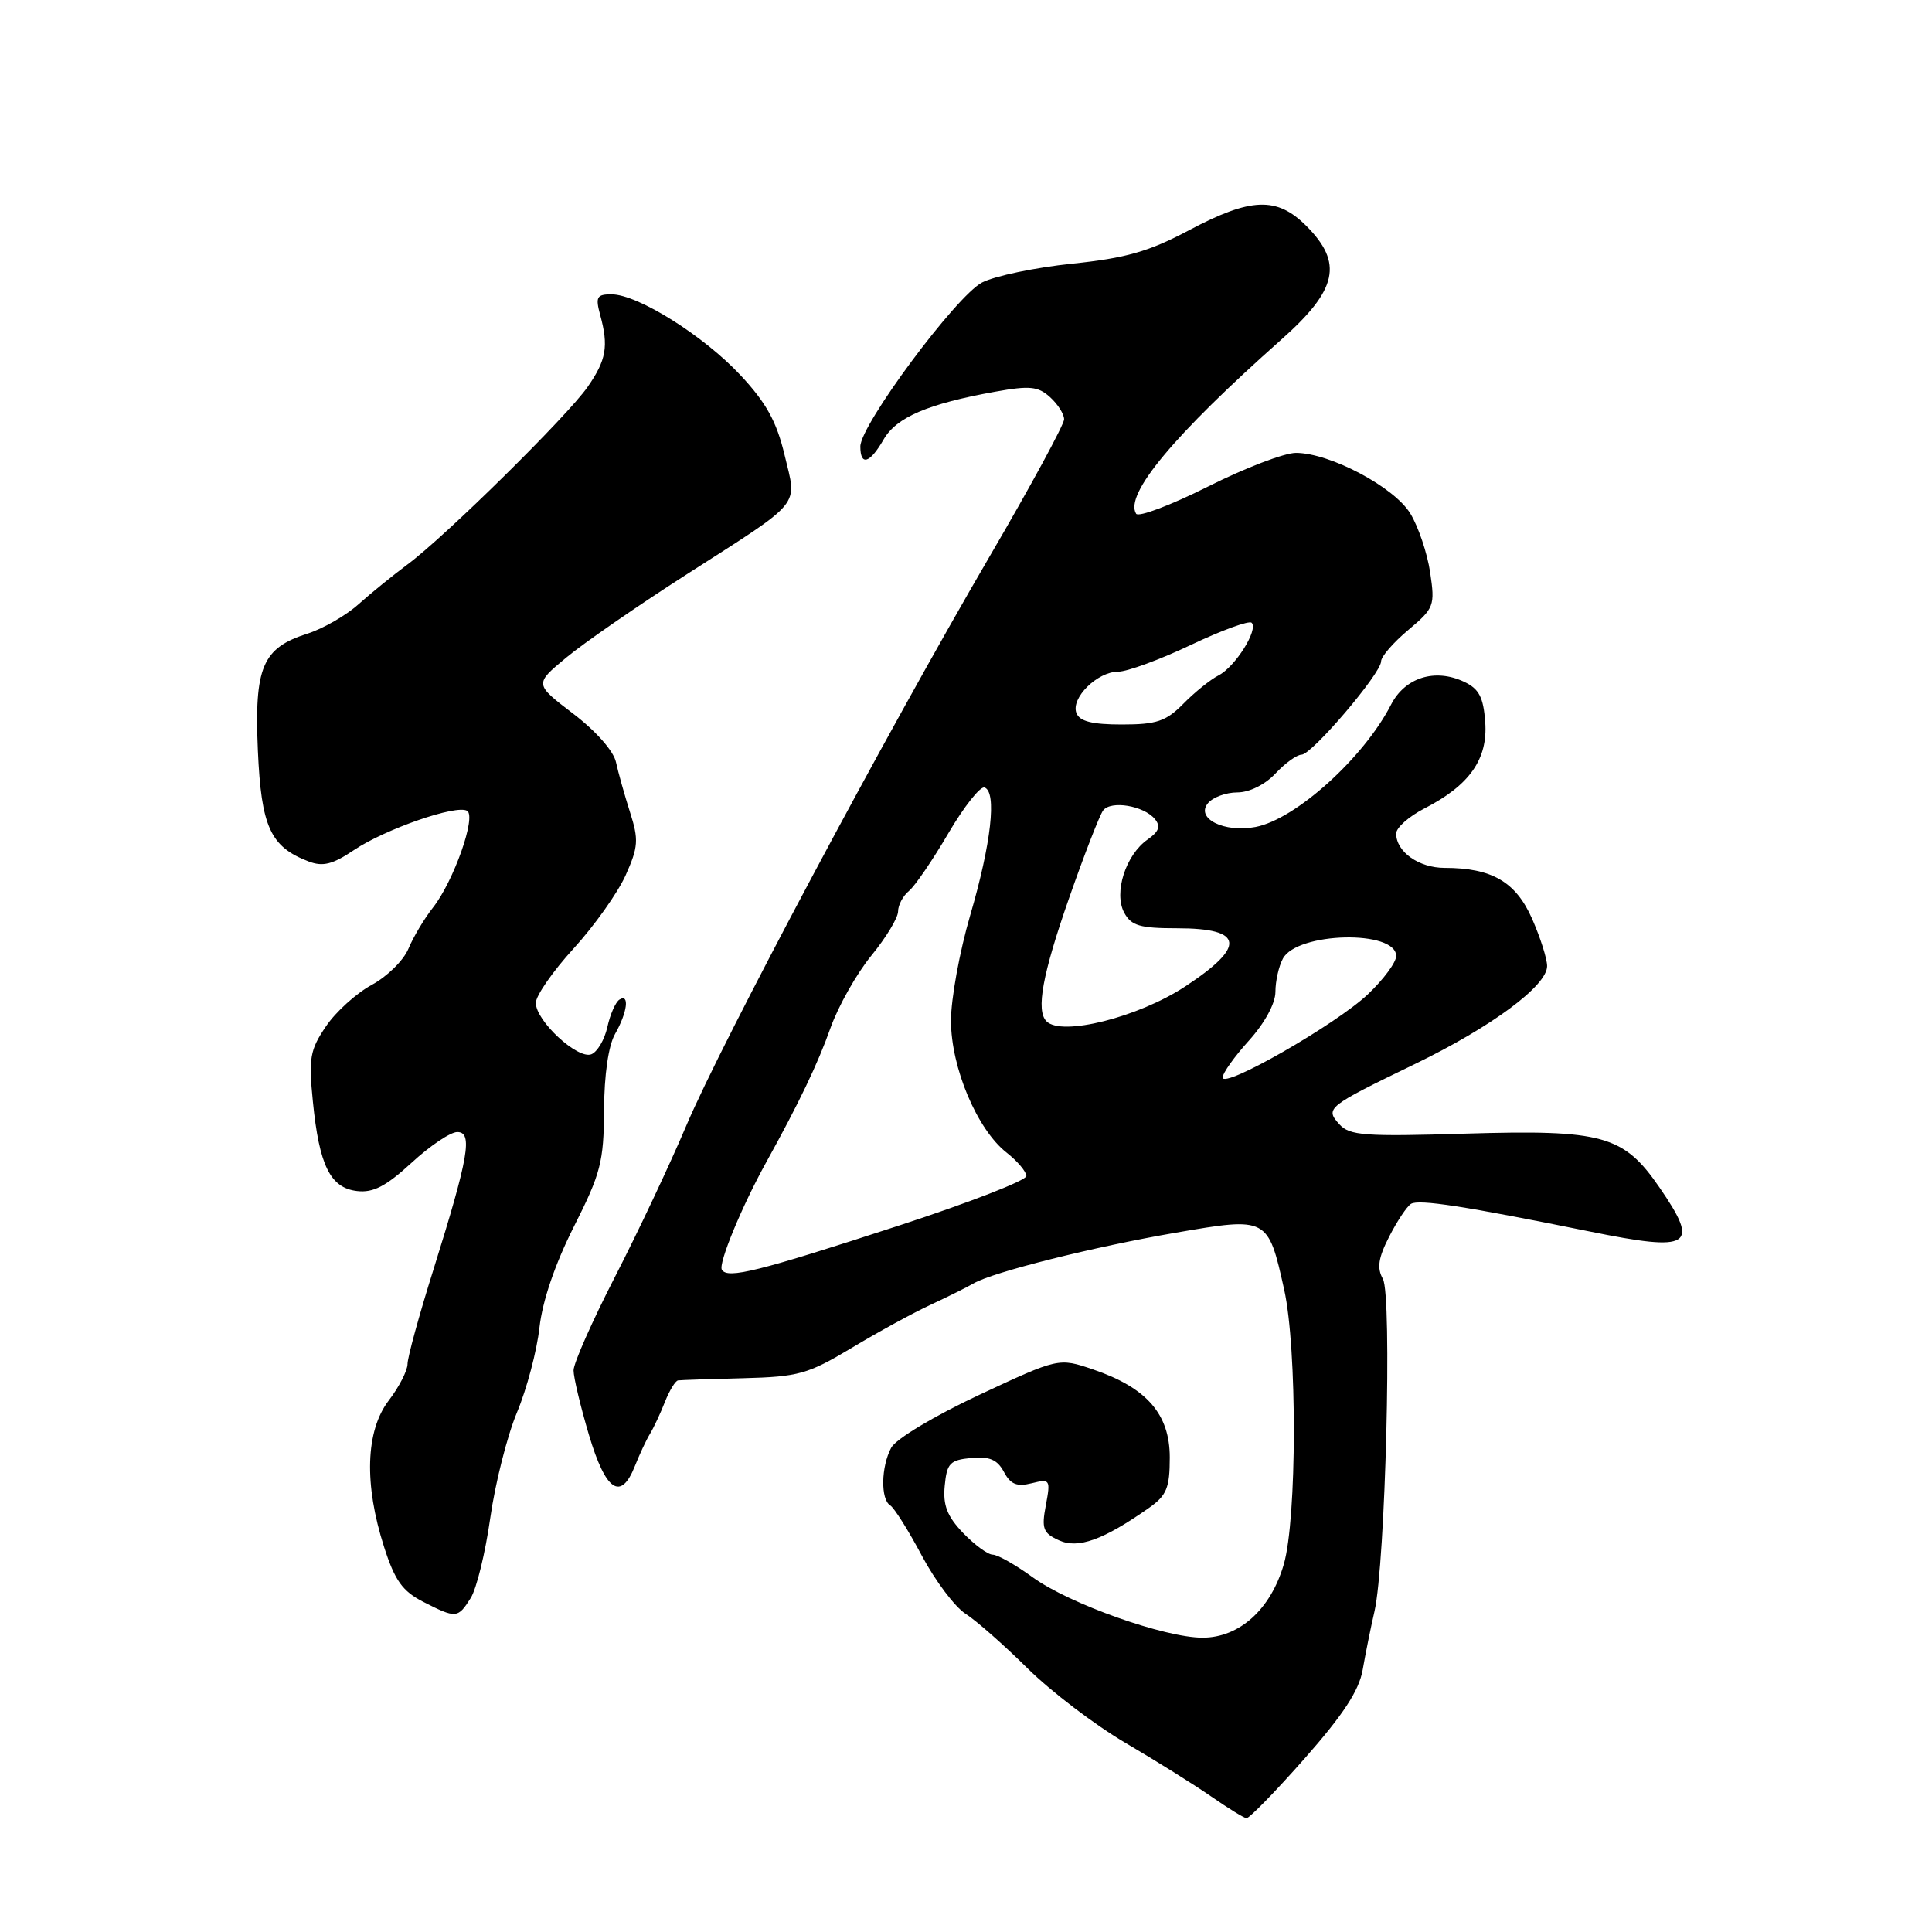 <?xml version="1.0" encoding="UTF-8" standalone="no"?>
<!DOCTYPE svg PUBLIC "-//W3C//DTD SVG 1.1//EN" "http://www.w3.org/Graphics/SVG/1.1/DTD/svg11.dtd" >
<svg xmlns="http://www.w3.org/2000/svg" xmlns:xlink="http://www.w3.org/1999/xlink" version="1.1" viewBox="0 0 256 256">
 <g >
 <path fill="currentColor"
d=" M 172.86 233.02 C 177.97 227.23 180.08 224.01 180.56 221.27 C 180.92 219.20 181.62 215.70 182.13 213.50 C 183.58 207.17 184.48 171.67 183.24 169.46 C 182.43 168.02 182.63 166.68 184.08 163.85 C 185.12 161.81 186.42 159.86 186.96 159.52 C 188.01 158.88 194.02 159.81 210.65 163.18 C 224.12 165.91 225.28 165.18 219.88 157.33 C 215.13 150.43 212.40 149.67 194.26 150.21 C 180.83 150.62 178.83 150.47 177.48 148.98 C 175.55 146.85 175.81 146.64 187.50 140.98 C 197.65 136.06 205.00 130.62 205.00 128.01 C 205.00 127.04 204.10 124.22 203.00 121.72 C 200.84 116.84 197.67 115.00 191.42 115.00 C 188.01 115.00 185.00 112.87 185.00 110.45 C 185.00 109.67 186.69 108.18 188.75 107.12 C 194.72 104.06 197.16 100.59 196.80 95.69 C 196.56 92.38 195.98 91.27 194.00 90.34 C 190.15 88.52 186.17 89.77 184.32 93.37 C 180.71 100.41 171.68 108.57 166.36 109.58 C 162.22 110.37 158.38 108.45 160.06 106.43 C 160.71 105.64 162.46 105.00 163.95 105.00 C 165.54 105.00 167.62 103.97 169.00 102.50 C 170.29 101.12 171.85 100.00 172.46 100.00 C 173.82 100.00 183.00 89.23 183.00 87.64 C 183.00 87.01 184.62 85.14 186.60 83.48 C 190.04 80.59 190.16 80.27 189.50 75.83 C 189.12 73.29 187.94 69.79 186.88 68.05 C 184.75 64.54 176.24 60.03 171.73 60.01 C 170.21 60.00 164.94 62.02 160.03 64.49 C 155.12 66.95 150.85 68.56 150.54 68.07 C 148.97 65.52 155.56 57.62 169.79 44.99 C 177.24 38.38 178.01 34.85 173.08 29.92 C 169.18 26.03 165.75 26.16 157.55 30.51 C 152.22 33.34 149.19 34.20 142.05 34.94 C 137.16 35.45 131.80 36.57 130.13 37.43 C 126.70 39.21 114.00 56.31 114.00 59.16 C 114.00 61.79 115.25 61.42 117.08 58.24 C 118.77 55.30 122.93 53.51 131.88 51.90 C 136.44 51.08 137.55 51.19 139.13 52.62 C 140.16 53.55 141.00 54.87 141.00 55.56 C 141.00 56.25 136.58 64.40 131.17 73.66 C 117.30 97.42 95.60 138.13 90.93 149.17 C 88.76 154.30 84.51 163.31 81.49 169.18 C 78.47 175.06 76.00 180.64 76.00 181.58 C 76.00 182.52 76.92 186.37 78.04 190.14 C 80.26 197.60 82.27 198.95 84.13 194.25 C 84.73 192.74 85.62 190.82 86.12 190.00 C 86.62 189.18 87.52 187.26 88.11 185.75 C 88.71 184.24 89.49 182.96 89.85 182.91 C 90.21 182.86 94.10 182.73 98.50 182.62 C 105.80 182.43 107.05 182.08 112.81 178.63 C 116.28 176.54 121.00 173.96 123.31 172.89 C 125.61 171.82 128.18 170.54 129.00 170.06 C 131.55 168.56 144.99 165.19 155.85 163.33 C 167.97 161.24 168.02 161.27 170.16 170.88 C 171.89 178.65 171.86 201.25 170.11 207.28 C 168.38 213.25 164.22 217.00 159.35 217.00 C 154.31 217.00 141.70 212.52 136.85 209.01 C 134.57 207.35 132.18 206.00 131.54 206.00 C 130.90 206.00 129.13 204.70 127.61 203.12 C 125.50 200.91 124.93 199.45 125.18 196.87 C 125.46 193.90 125.87 193.46 128.68 193.19 C 131.11 192.96 132.14 193.40 133.02 195.03 C 133.90 196.69 134.74 197.03 136.70 196.54 C 139.14 195.93 139.22 196.04 138.58 199.45 C 137.99 202.55 138.21 203.14 140.32 204.10 C 142.86 205.26 146.20 204.05 152.25 199.80 C 154.59 198.15 155.00 197.16 155.00 193.12 C 155.00 187.38 151.95 183.88 144.84 181.46 C 140.28 179.91 140.28 179.91 129.73 184.84 C 123.78 187.63 118.71 190.67 118.09 191.83 C 116.74 194.35 116.67 198.68 117.96 199.47 C 118.49 199.80 120.38 202.80 122.15 206.14 C 123.93 209.48 126.54 212.94 127.95 213.84 C 129.35 214.73 133.05 217.99 136.16 221.07 C 139.28 224.15 145.13 228.60 149.16 230.96 C 153.20 233.33 158.30 236.52 160.50 238.05 C 162.70 239.58 164.80 240.87 165.16 240.92 C 165.52 240.96 168.99 237.41 172.86 233.02 Z  M 62.37 211.75 C 63.15 210.51 64.31 205.75 64.96 201.16 C 65.61 196.57 67.20 190.27 68.50 187.16 C 69.80 184.05 71.14 178.99 71.48 175.92 C 71.88 172.36 73.54 167.50 76.05 162.52 C 79.60 155.50 80.00 153.94 80.04 147.10 C 80.06 142.41 80.62 138.54 81.50 137.00 C 83.13 134.15 83.45 131.60 82.08 132.45 C 81.57 132.77 80.85 134.40 80.48 136.08 C 80.11 137.76 79.15 139.39 78.35 139.70 C 76.53 140.39 71.00 135.27 71.00 132.89 C 71.00 131.94 73.25 128.70 76.00 125.69 C 78.75 122.68 81.85 118.31 82.90 115.98 C 84.58 112.22 84.65 111.28 83.48 107.62 C 82.76 105.36 81.92 102.37 81.62 100.99 C 81.31 99.52 78.95 96.85 75.94 94.56 C 70.81 90.64 70.81 90.64 75.00 87.16 C 77.30 85.24 84.43 80.31 90.84 76.20 C 106.56 66.12 105.62 67.26 103.96 60.29 C 102.91 55.87 101.53 53.37 98.14 49.74 C 93.25 44.49 84.50 39.00 81.02 39.00 C 79.07 39.00 78.88 39.35 79.53 41.75 C 80.66 45.89 80.34 47.70 77.87 51.26 C 75.19 55.12 58.97 71.11 54.00 74.79 C 52.08 76.22 49.15 78.59 47.50 80.07 C 45.85 81.55 42.80 83.31 40.71 83.97 C 34.76 85.87 33.69 88.41 34.17 99.45 C 34.62 109.57 35.82 112.21 40.90 114.15 C 42.78 114.87 44.08 114.54 46.90 112.64 C 51.04 109.86 60.50 106.57 61.90 107.44 C 63.14 108.20 60.11 116.77 57.38 120.25 C 56.22 121.72 54.76 124.17 54.12 125.71 C 53.48 127.25 51.30 129.40 49.26 130.50 C 47.23 131.60 44.49 134.07 43.19 136.00 C 41.07 139.12 40.88 140.21 41.46 145.97 C 42.30 154.45 43.77 157.41 47.32 157.82 C 49.46 158.07 51.16 157.18 54.54 154.07 C 56.97 151.83 59.69 150.00 60.59 150.00 C 62.68 150.00 62.10 153.32 57.43 168.24 C 55.54 174.25 54.00 179.87 54.00 180.74 C 54.00 181.60 52.88 183.79 51.50 185.59 C 48.44 189.60 48.22 196.67 50.90 205.00 C 52.32 209.43 53.33 210.84 56.08 212.25 C 60.43 214.47 60.67 214.45 62.37 211.75 Z  M 95.65 168.25 C 95.16 167.44 98.29 159.85 101.53 154.00 C 105.84 146.22 108.38 140.92 110.04 136.22 C 111.07 133.32 113.51 129.00 115.46 126.62 C 117.41 124.24 119.00 121.61 119.00 120.77 C 119.00 119.93 119.65 118.70 120.46 118.04 C 121.26 117.37 123.60 113.94 125.67 110.40 C 127.74 106.87 129.90 104.14 130.46 104.35 C 132.11 104.93 131.34 111.77 128.56 121.27 C 127.15 126.09 126.00 132.39 126.01 135.27 C 126.02 141.47 129.47 149.66 133.37 152.72 C 134.82 153.86 136.00 155.26 136.00 155.83 C 136.00 156.41 128.46 159.34 119.25 162.35 C 100.37 168.51 96.42 169.49 95.65 168.25 Z  M 162.00 142.77 C 162.00 142.21 163.57 140.00 165.50 137.87 C 167.58 135.56 169.00 132.96 169.00 131.43 C 169.00 130.02 169.44 128.04 169.99 127.02 C 171.88 123.49 185.00 123.19 185.00 126.68 C 185.00 127.52 183.31 129.80 181.25 131.75 C 177.01 135.76 162.00 144.35 162.00 142.77 Z  M 138.67 135.33 C 137.24 133.91 138.13 129.09 141.66 119.00 C 143.68 113.22 145.71 108.00 146.17 107.39 C 147.20 106.03 151.54 106.75 153.02 108.52 C 153.82 109.49 153.58 110.18 152.05 111.25 C 149.16 113.28 147.55 118.30 148.96 120.93 C 149.89 122.66 151.03 123.00 155.98 123.00 C 164.85 123.00 165.16 125.39 157.00 130.74 C 150.80 134.80 140.67 137.34 138.67 135.33 Z  M 142.63 94.48 C 141.87 92.49 145.40 89.00 148.16 89.00 C 149.35 89.00 153.69 87.41 157.79 85.46 C 161.89 83.51 165.52 82.19 165.85 82.52 C 166.77 83.43 163.68 88.35 161.47 89.49 C 160.39 90.04 158.28 91.74 156.80 93.25 C 154.50 95.58 153.26 96.00 148.65 96.00 C 144.70 96.00 143.05 95.58 142.63 94.48 Z "/>
</g>
</svg>